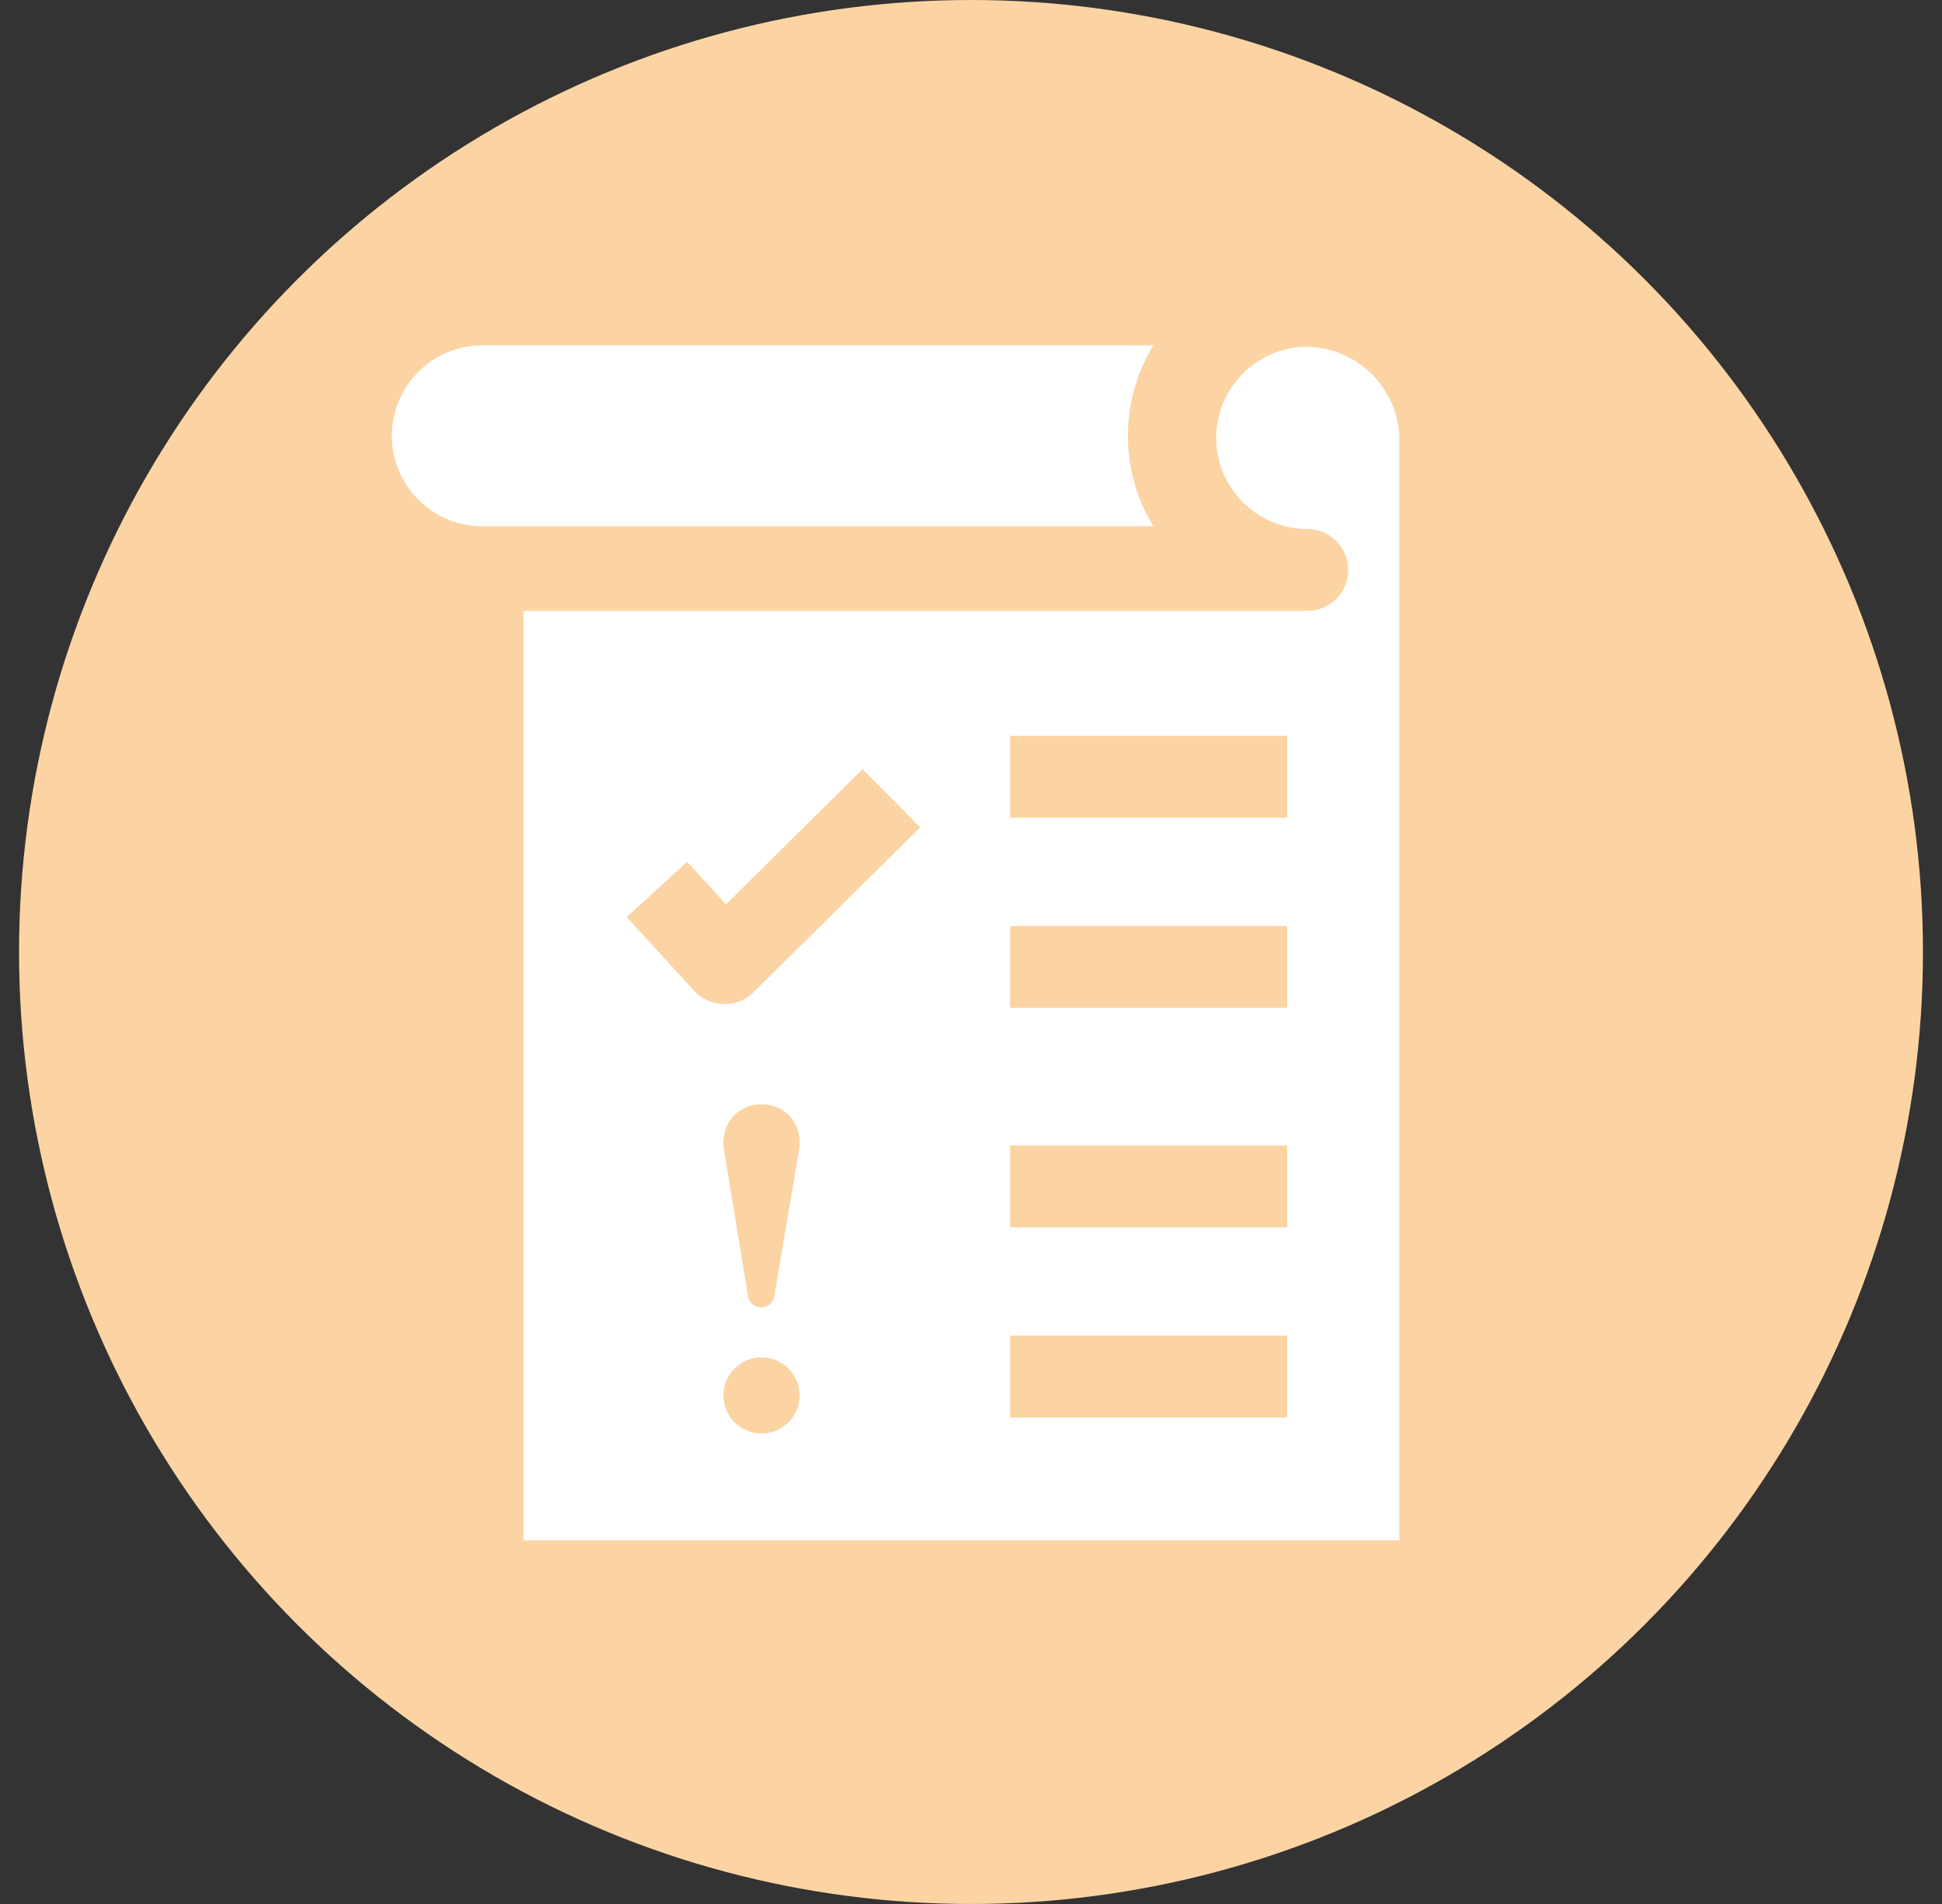 <svg width="51" height="50" viewBox="0 0 51 50" fill="none" xmlns="http://www.w3.org/2000/svg">
<rect x="0" y="0" width="51" height="50" fill="#333333" stroke="none"/>
<circle cx="25.5" cy="25" r="25" fill="#FCD4A4"/>
<path d="M12.666 9.069C11.357 9.069 10.291 10.135 10.291 11.444C10.291 12.754 11.357 13.819 12.666 13.819H30.291C29.397 12.381 29.397 10.508 30.291 9.069L12.666 9.069Z" fill="white"/>
<path d="M34.311 9.107C35.656 9.117 36.75 10.219 36.75 11.565V40.45H13.75V16.043L34.33 16.042C34.924 16.042 35.407 15.56 35.407 14.966C35.407 14.373 34.924 13.891 34.33 13.891C33.011 13.891 31.939 12.818 31.939 11.499C31.939 10.189 33.002 9.118 34.311 9.107ZM19.999 35.645C19.447 35.645 18.999 36.093 18.999 36.645C19 37.197 19.447 37.645 19.999 37.645C20.552 37.645 21 37.197 21 36.645C21 36.093 20.552 35.645 19.999 35.645ZM26.527 37.224H33.804V35.073H26.527V37.224ZM20.995 30.14C21.114 28.62 18.886 28.62 19.004 30.14L19.645 34.048C19.716 34.428 20.26 34.428 20.331 34.048L20.995 30.14ZM26.527 32.23H33.804V30.08H26.527V32.23ZM26.527 26.468H33.804V24.318H26.527V26.468ZM19.066 23.748L18.046 22.631L16.458 24.083L18.233 26.024C18.639 26.468 19.355 26.487 19.784 26.063L24.165 21.727L22.653 20.198L19.066 23.748ZM26.527 21.475H33.804V19.325H26.527V21.475Z" fill="white"/>
</svg>
